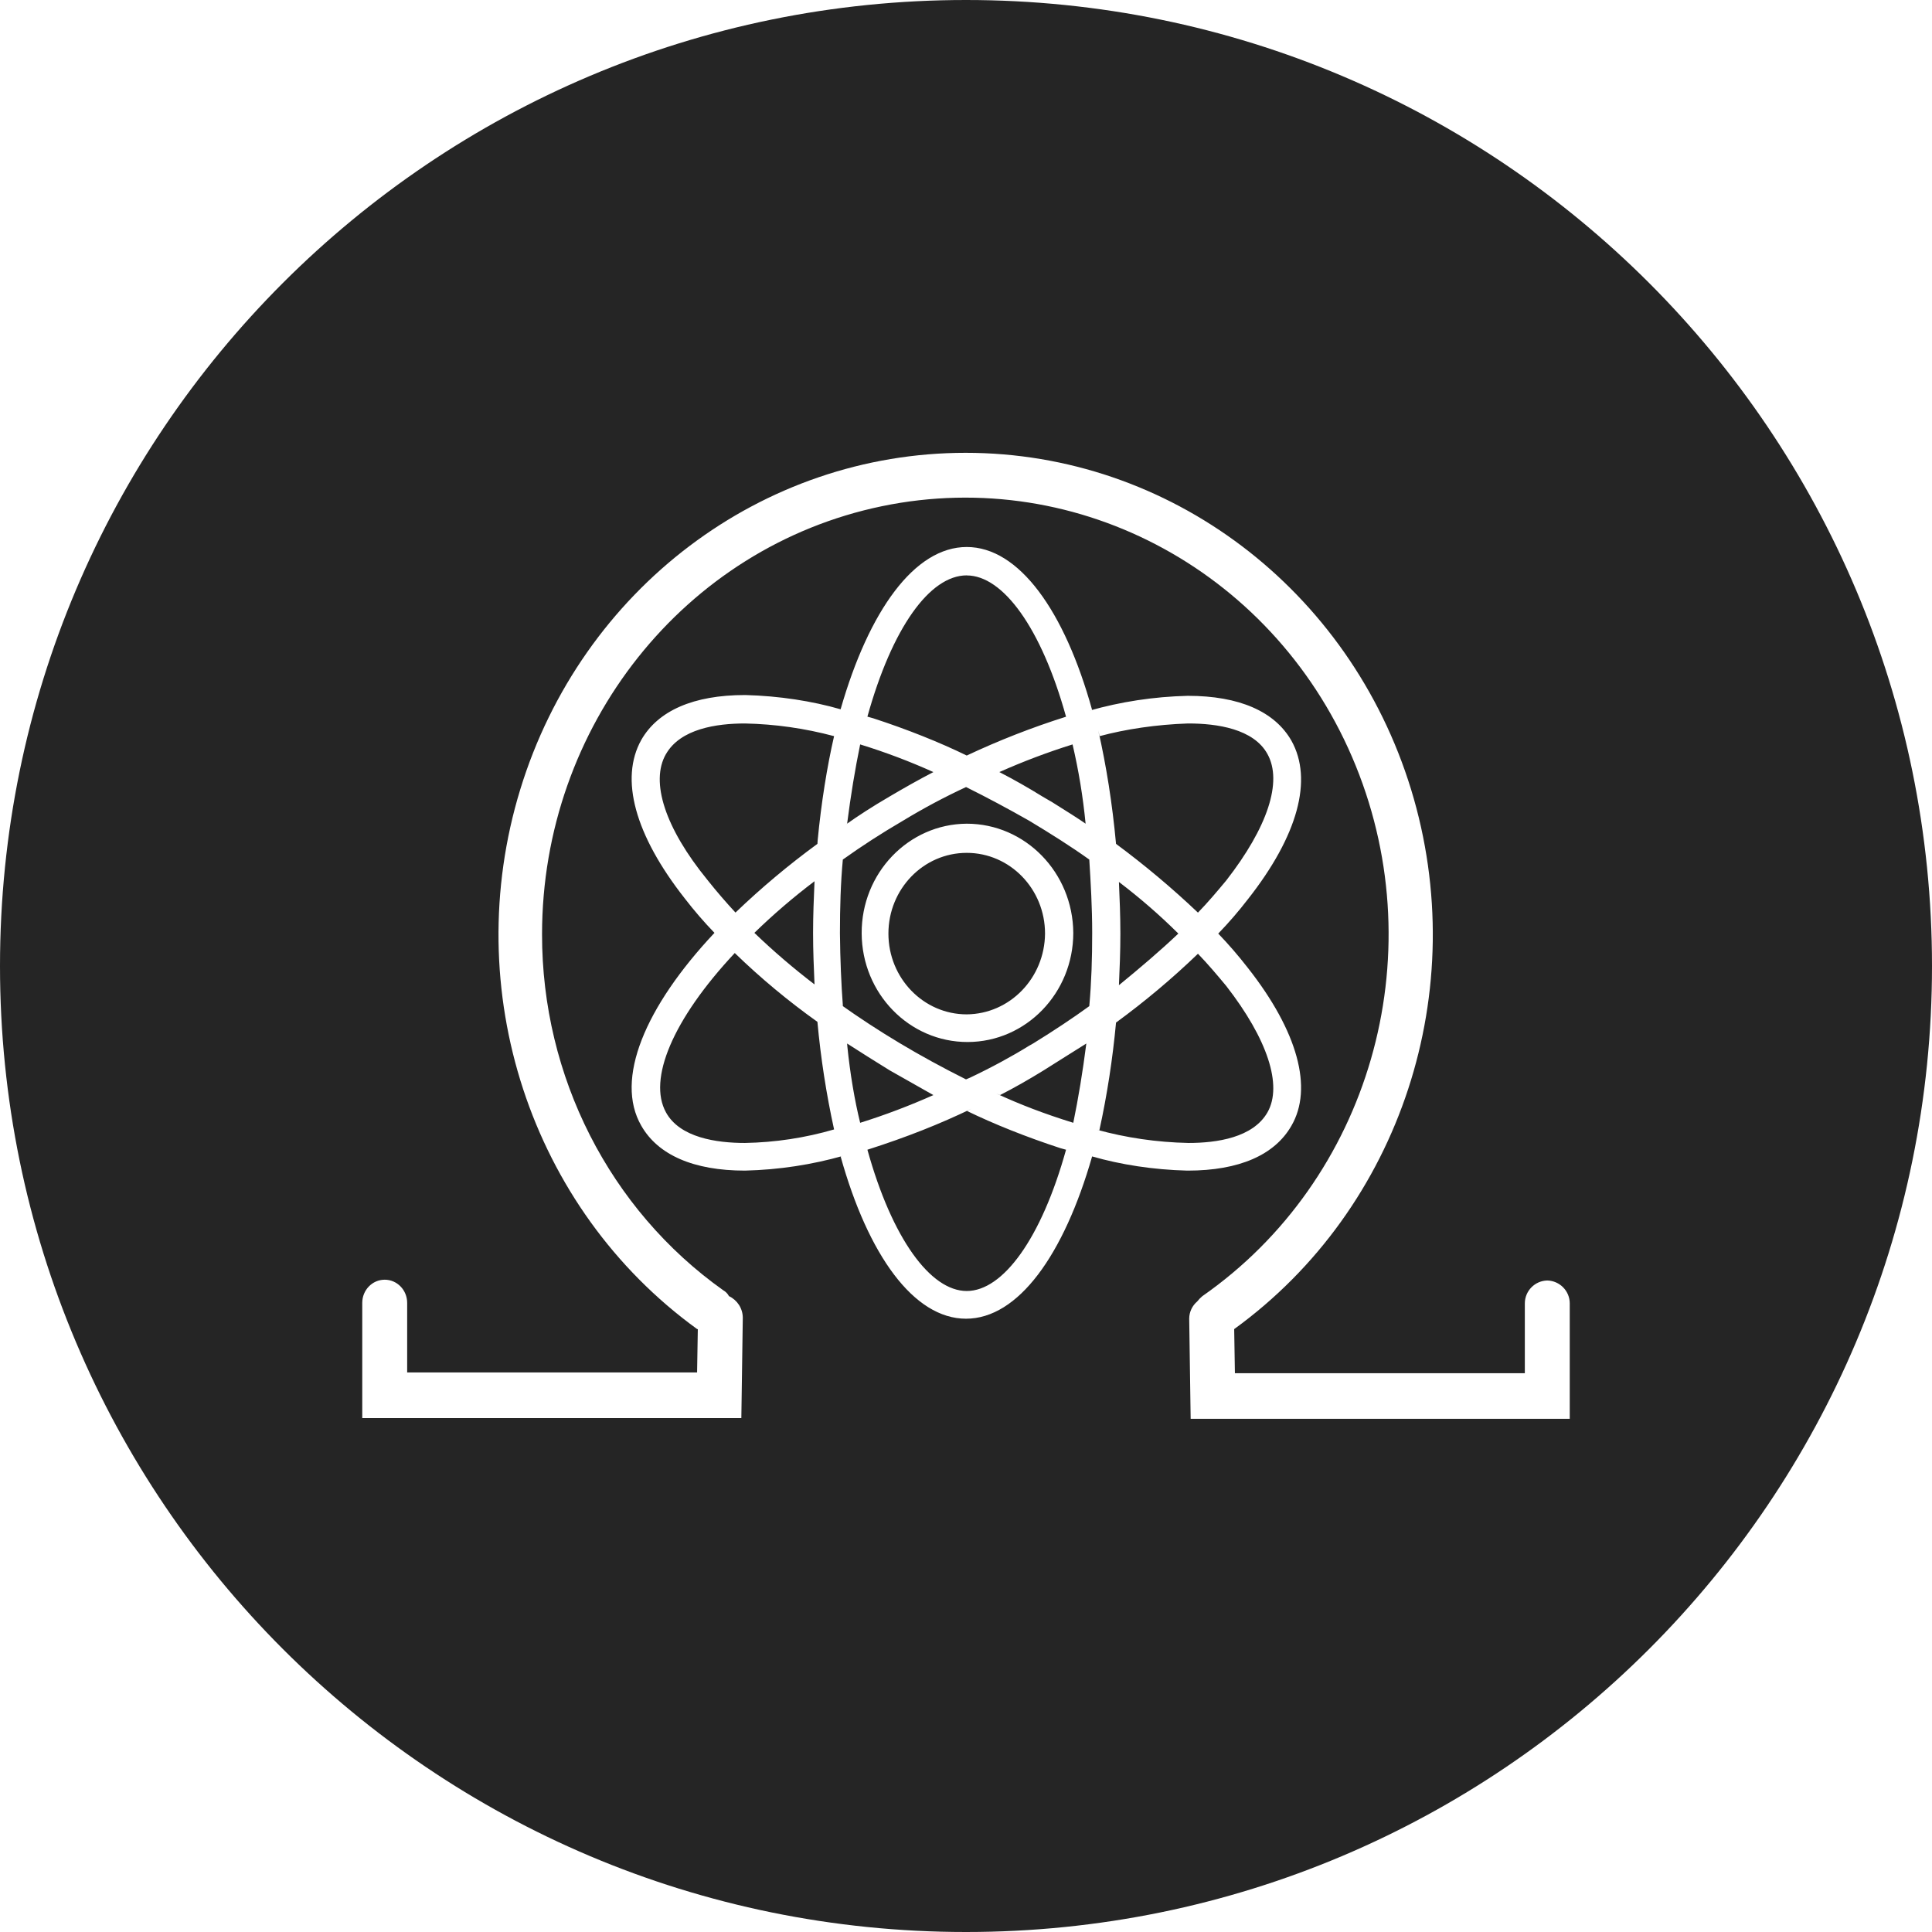 <!-- Generated by IcoMoon.io -->
<svg version="1.1" xmlns="http://www.w3.org/2000/svg" width="32" height="32" viewBox="0 0 32 32">
<title>qrl</title>
<path fill="#252525" d="M16 32c-8.837 0-16-7.163-16-16s7.163-16 16-16 16 7.163 16 16-7.163 16-16 16zM25.628 21.209c-0.206 0.004-0.372 0.173-0.372 0.38 0 0.001 0 0.003 0 0.004v-0 1.152h-4.802l-0.012-0.731c2.761-2.002 3.946-5.618 2.93-8.938-1.018-3.32-4.003-5.576-7.378-5.576s-6.36 2.256-7.377 5.576c-1.017 3.32 0.168 6.936 2.93 8.938h0.011l-0.012 0.718h-4.802v-1.152c0-0.212-0.166-0.384-0.372-0.384s-0.372 0.172-0.372 0.384v1.908h6.279l0.024-1.66c0-0 0-0 0-0 0-0.158-0.093-0.295-0.227-0.359l-0.002-0.001c-0.022-0.041-0.055-0.075-0.095-0.097l-0.001-0.001c-1.88-1.335-3.003-3.54-3-5.896 0-3.445 2.357-6.412 5.631-7.090 3.275-0.677 6.558 1.122 7.847 4.301s0.225 6.854-2.542 8.784c-0.031 0.026-0.059 0.055-0.083 0.086l-0.001 0.001c-0.081 0.069-0.132 0.17-0.133 0.284v0l0.024 1.66h6.279v-1.907c0-0.001 0-0.003 0-0.004 0-0.207-0.166-0.375-0.372-0.38h-0zM20.67 16.033c-0.163-0.21-0.324-0.395-0.494-0.572l0.002 0.002c0.174-0.18 0.338-0.37 0.492-0.57 0.828-1.052 1.080-1.981 0.72-2.625-0.276-0.483-0.864-0.743-1.717-0.743-0.569 0.014-1.113 0.099-1.63 0.246l0.046-0.011c-0.456-1.647-1.213-2.7-2.077-2.7s-1.62 1.053-2.089 2.688c-0.471-0.136-1.015-0.221-1.576-0.236l-0.008-0c-0.853 0-1.441 0.26-1.717 0.743-0.36 0.644-0.108 1.573 0.72 2.626 0.154 0.2 0.318 0.39 0.492 0.57-1.152 1.226-1.656 2.427-1.212 3.195 0.276 0.483 0.864 0.743 1.717 0.743 0.569-0.014 1.113-0.099 1.63-0.246l-0.046 0.011c0.456 1.635 1.213 2.688 2.077 2.688s1.62-1.053 2.089-2.688c0.471 0.136 1.015 0.221 1.576 0.235l0.008 0c0.853 0 1.441-0.26 1.717-0.743 0.36-0.619 0.108-1.56-0.72-2.613zM19.685 11.983c0.469 0 1.080 0.087 1.309 0.508 0.252 0.458 0 1.214-0.684 2.093-0.144 0.173-0.3 0.359-0.468 0.532-0.43-0.408-0.883-0.788-1.357-1.139-0.063-0.677-0.16-1.285-0.294-1.88l0.018 0.097c0.438-0.118 0.944-0.193 1.465-0.211l0.011-0zM17.045 17.321c-0.284 0.176-0.626 0.362-0.979 0.529l-0.066 0.028c-0.787-0.394-1.455-0.797-2.088-1.247l0.049 0.033c-0.027-0.355-0.045-0.778-0.049-1.204l-0-0.009c0-0.421 0.012-0.83 0.048-1.214 0.312-0.223 0.636-0.433 0.997-0.644 0.338-0.205 0.686-0.391 1.044-0.557 0.348 0.173 0.696 0.359 1.044 0.557 0.349 0.21 0.685 0.421 0.997 0.644 0.024 0.384 0.048 0.793 0.048 1.214 0 0.42-0.012 0.817-0.048 1.214-0.27 0.196-0.595 0.412-0.928 0.617l-0.069 0.039zM17.993 17.284c-0.060 0.47-0.132 0.904-0.216 1.313-0.487-0.151-0.889-0.306-1.277-0.486l0.064 0.027c0.24-0.123 0.48-0.26 0.72-0.408 0.24-0.149 0.469-0.298 0.709-0.446zM15.46 18.138c-0.396 0.176-0.8 0.33-1.213 0.459-0.091-0.368-0.167-0.815-0.213-1.272l-0.003-0.041c0.228 0.148 0.468 0.297 0.708 0.446zM13.491 16.305c-0.347-0.265-0.68-0.55-0.996-0.854 0.314-0.306 0.647-0.591 0.996-0.855-0.012 0.285-0.024 0.558-0.024 0.855s0.012 0.582 0.024 0.854zM14.031 13.643c0.060-0.471 0.132-0.905 0.216-1.313 0.413 0.127 0.818 0.28 1.213 0.458-0.24 0.124-0.48 0.26-0.733 0.409-0.279 0.163-0.506 0.31-0.726 0.466l0.030-0.020zM16.552 12.788c0.396-0.176 0.8-0.329 1.213-0.458 0.101 0.432 0.173 0.87 0.216 1.313-0.089-0.064-0.32-0.211-0.553-0.356l-0.155-0.090c-0.24-0.149-0.48-0.285-0.72-0.409zM18.533 14.608c0.346 0.263 0.675 0.548 0.984 0.855-0.3 0.285-0.636 0.57-0.984 0.855 0.012-0.273 0.024-0.558 0.024-0.855s-0.012-0.57-0.024-0.854zM16.012 9.531c0.6 0 1.236 0.867 1.645 2.34-0.562 0.177-1.111 0.392-1.645 0.643-0.446-0.218-0.991-0.436-1.552-0.618l-0.093-0.026c0.409-1.472 1.033-2.34 1.645-2.34zM11.030 12.491c0.24-0.421 0.84-0.508 1.309-0.508 0.498 0.010 0.994 0.081 1.476 0.21-0.115 0.497-0.213 1.106-0.272 1.726l-0.004 0.058c-0.476 0.348-0.93 0.728-1.357 1.138-0.154-0.166-0.307-0.343-0.453-0.526l-0.015-0.019c-0.696-0.853-0.948-1.621-0.684-2.080zM12.339 18.931c-0.469 0-1.080-0.087-1.309-0.508-0.3-0.545 0.108-1.535 1.14-2.638 0.428 0.415 0.886 0.796 1.369 1.14 0.055 0.6 0.147 1.195 0.276 1.782-0.48 0.14-0.977 0.215-1.476 0.224zM16.012 21.383c-0.6 0-1.236-0.867-1.645-2.34 0.655-0.209 1.2-0.427 1.725-0.679l-0.080 0.035c0.445 0.217 0.99 0.435 1.551 0.618l0.094 0.026c-0.409 1.473-1.045 2.34-1.645 2.34zM20.994 18.423c-0.24 0.421-0.84 0.508-1.309 0.508-0.529-0.011-1.036-0.087-1.52-0.22l0.044 0.010c0.129-0.588 0.22-1.184 0.276-1.784 0.476-0.348 0.93-0.729 1.357-1.14 0.168 0.174 0.324 0.36 0.468 0.533 0.684 0.88 0.936 1.647 0.684 2.093zM16.012 13.643c-0.966 0.006-1.745 0.819-1.74 1.816 0.004 0.997 0.79 1.802 1.756 1.8s1.749-0.811 1.749-1.808c-0.007-1-0.795-1.808-1.765-1.808zM16.012 16.801c-0.716 0-1.297-0.599-1.297-1.338s0.581-1.337 1.297-1.337 1.297 0.598 1.297 1.337c-0.006 0.737-0.583 1.332-1.297 1.338z"></path>
</svg>
